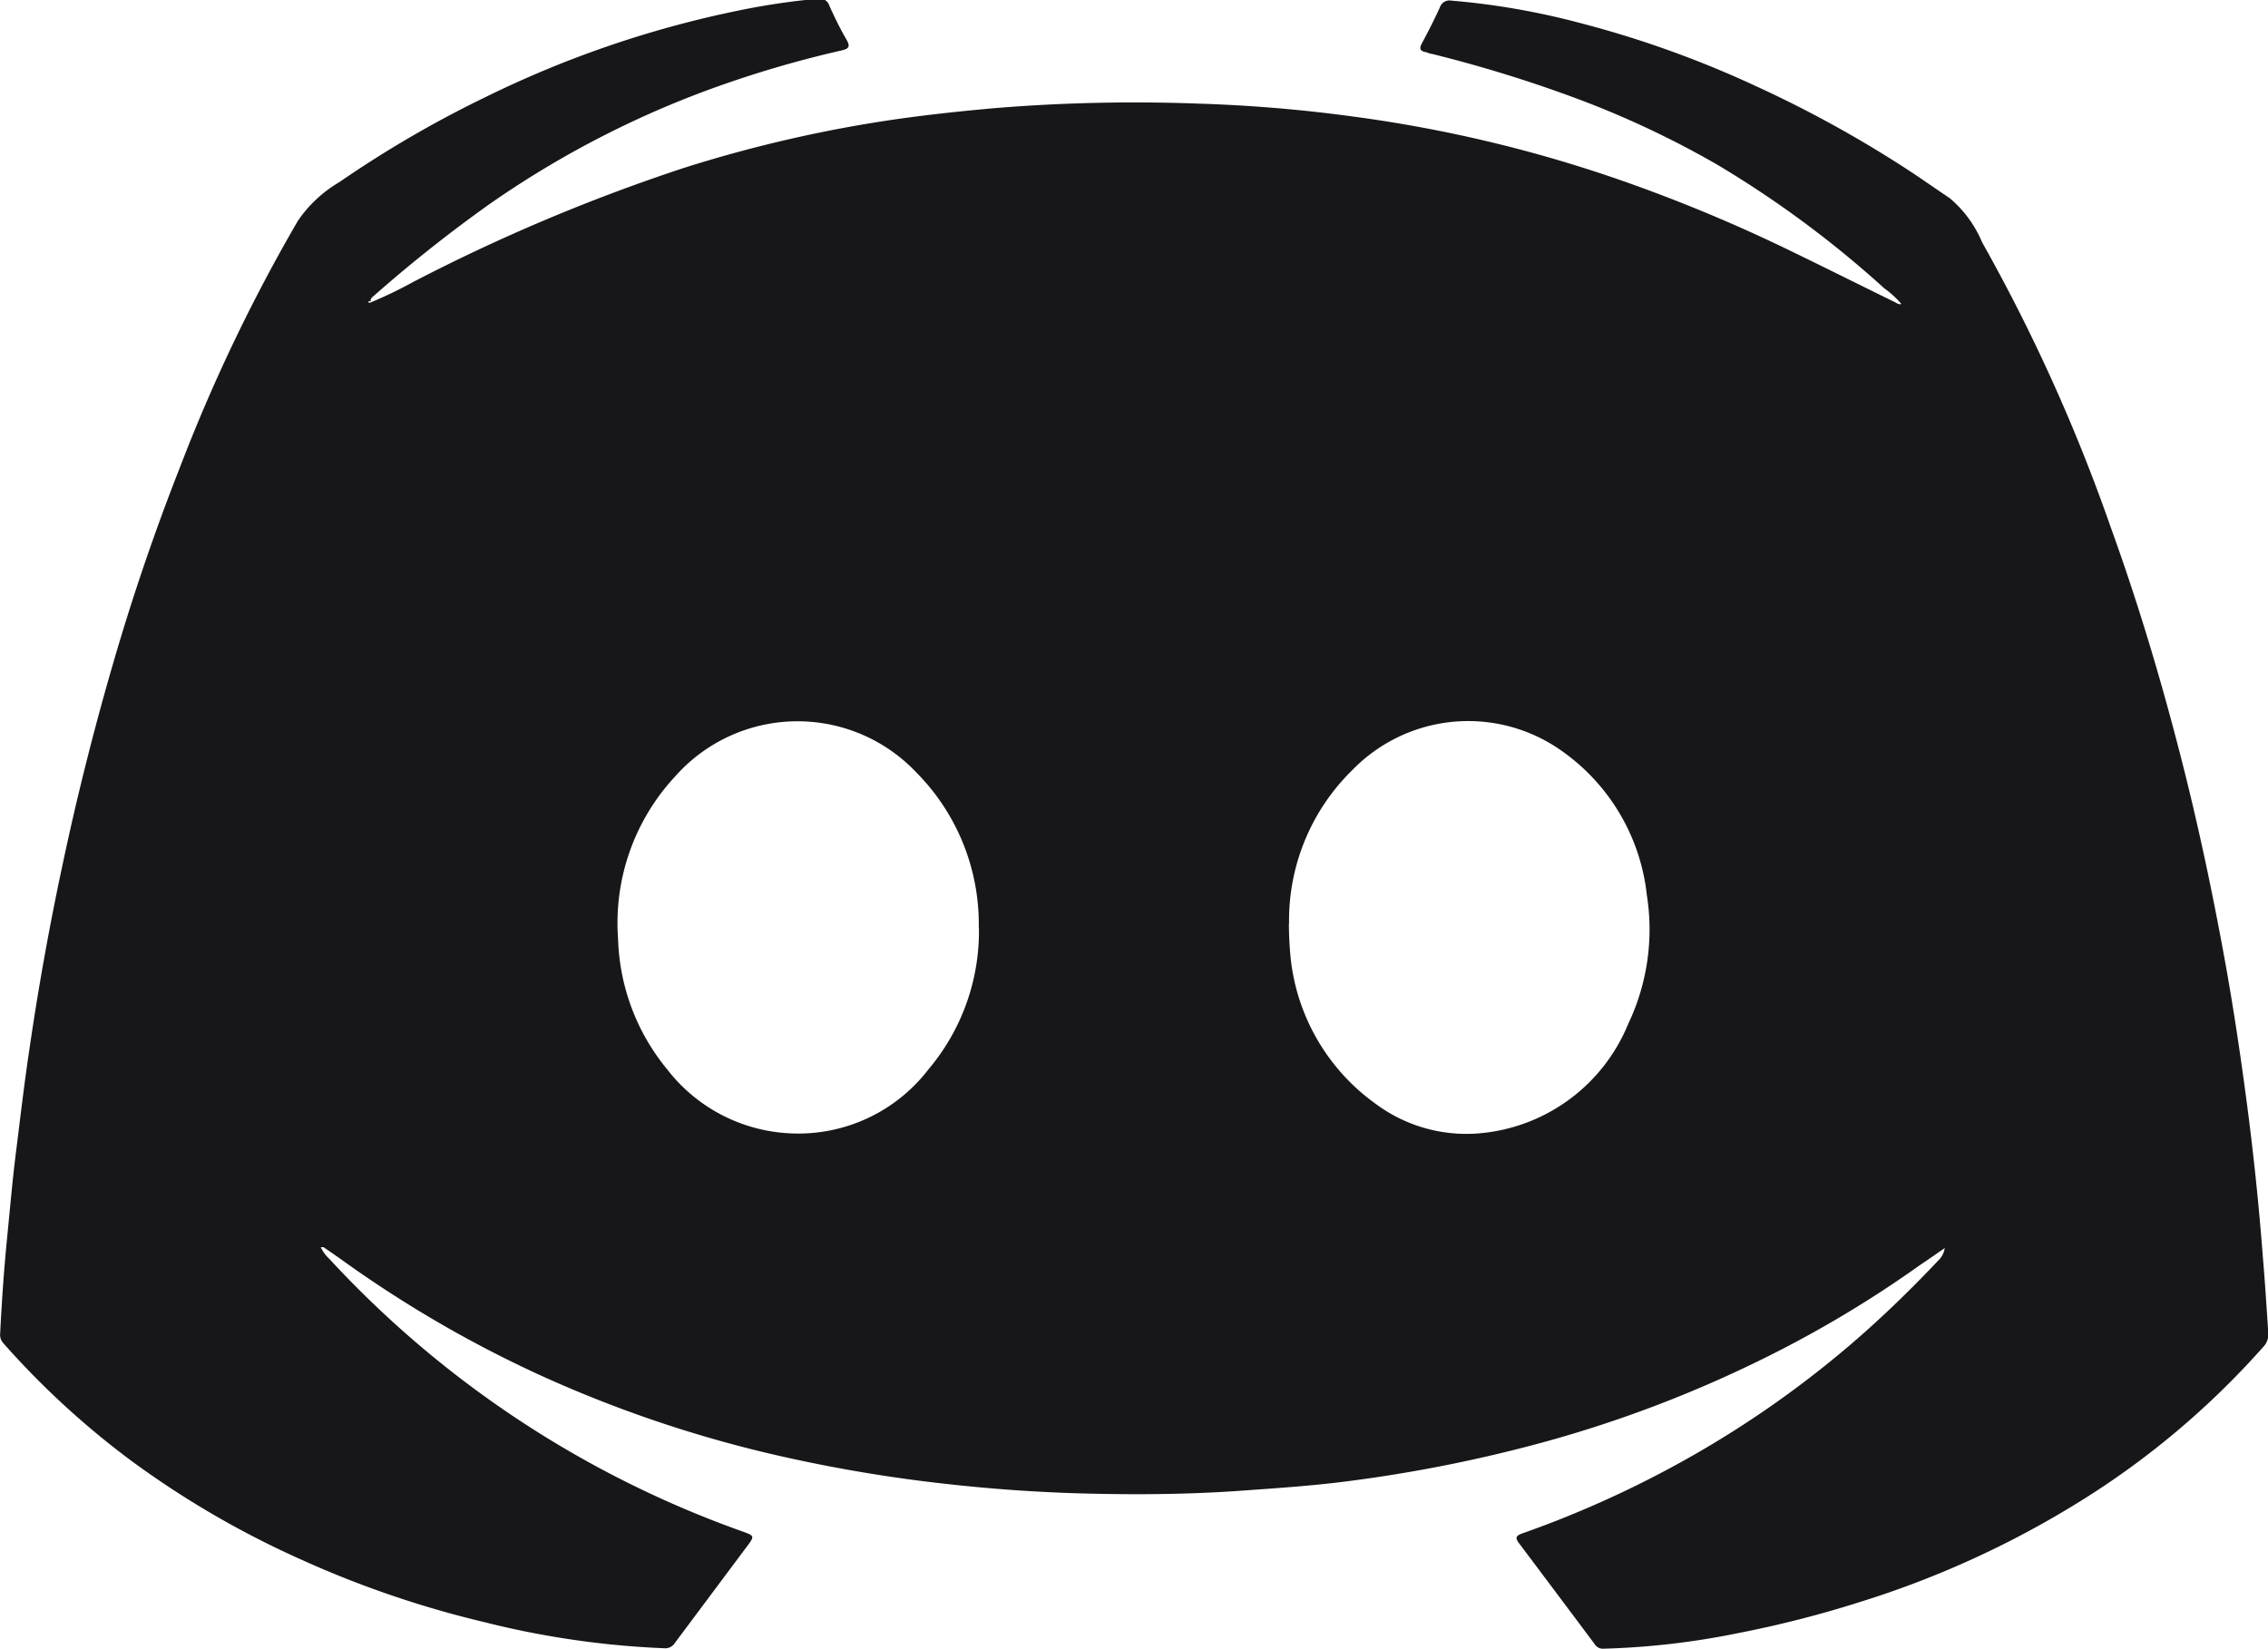<svg id="Component_25_1" data-name="Component 25 – 1" xmlns="http://www.w3.org/2000/svg" width="14.531" height="10.567" viewBox="0 0 14.531 10.567">
  <path id="Path_7863" data-name="Path 7863" d="M1478.235-738.205a2.707,2.707,0,0,0,.275-.132,11.71,11.71,0,0,1,1.74-.733,8.551,8.551,0,0,1,1.219-.29c.255-.041.511-.069.768-.092a11,11,0,0,1,1.306-.029,9.493,9.493,0,0,1,1,.084,8.7,8.7,0,0,1,1.686.4,10.1,10.1,0,0,1,1.117.464c.221.107.44.217.661.325.011.005.021.016.04.011a.6.6,0,0,0-.109-.1,6.679,6.679,0,0,0-1.071-.793,6.022,6.022,0,0,0-.964-.447,8.583,8.583,0,0,0-.865-.263c-.013,0-.025-.008-.038-.011-.04-.007-.042-.025-.024-.058.04-.075.079-.151.114-.228a.065.065,0,0,1,.074-.044,4.736,4.736,0,0,1,.823.143,6.616,6.616,0,0,1,1.137.409,7.517,7.517,0,0,1,.975.539c.087.057.171.117.258.175a.749.749,0,0,1,.208.284,11.316,11.316,0,0,1,.821,1.818c.174.481.321.97.448,1.465.114.442.208.888.289,1.336.054.3.1.609.14.915q.063.482.1.966c.014.163.024.327.035.49a.116.116,0,0,1-.035.09,5.3,5.3,0,0,1-1.173.988,6.089,6.089,0,0,1-1.406.643,6.989,6.989,0,0,1-.782.2,4.969,4.969,0,0,1-.863.1.061.061,0,0,1-.056-.028q-.242-.324-.485-.647c-.028-.037-.02-.049.021-.064a6.674,6.674,0,0,0,.866-.376,6.551,6.551,0,0,0,1.261-.855c.187-.162.364-.334.534-.514a.142.142,0,0,0,.045-.083c-.052.035-.1.07-.155.106a7.236,7.236,0,0,1-.933.565,7.868,7.868,0,0,1-1.491.575,9.189,9.189,0,0,1-1.24.247c-.235.031-.472.046-.709.063-.334.023-.667.025-1,.016-.294-.008-.587-.029-.879-.062a9.512,9.512,0,0,1-.98-.161,7.936,7.936,0,0,1-1.6-.529,7.579,7.579,0,0,1-1.3-.757l-.1-.069s-.007,0-.018,0a.255.255,0,0,0,.056.076,6.607,6.607,0,0,0,1.657,1.3,6.62,6.62,0,0,0,.984.444c.084.03.084.031.032.1l-.46.616a.073.073,0,0,1-.07.034,5.643,5.643,0,0,1-1.15-.167,6.46,6.46,0,0,1-1.172-.4,5.893,5.893,0,0,1-1.1-.641,5.353,5.353,0,0,1-.81-.746.079.079,0,0,1-.021-.062c.01-.2.024-.406.044-.608s.035-.379.059-.568c.027-.215.052-.43.084-.644q.086-.59.21-1.172.141-.667.332-1.321.183-.628.422-1.236a10.877,10.877,0,0,1,.756-1.581.824.824,0,0,1,.265-.248,7.091,7.091,0,0,1,.938-.546,6.722,6.722,0,0,1,1.628-.556,4.588,4.588,0,0,1,.5-.074.064.064,0,0,1,.074.043c.034.076.071.151.112.222.025.044.01.056-.032.066a6.955,6.955,0,0,0-.755.217,6.174,6.174,0,0,0-1.506.771,9.093,9.093,0,0,0-.735.583c-.011.01-.025.018-.022.037l-.015,0,0,.007Zm5.888,3.977a2.247,2.247,0,0,0,.012.23,1.321,1.321,0,0,0,.546.928.973.973,0,0,0,.678.186,1.135,1.135,0,0,0,.938-.7,1.408,1.408,0,0,0,.119-.827,1.3,1.3,0,0,0-.539-.918,1.035,1.035,0,0,0-1.346.117A1.348,1.348,0,0,0,1484.124-734.228Zm-1.987.025a1.38,1.38,0,0,0-.4-.992,1.047,1.047,0,0,0-1.545.025,1.379,1.379,0,0,0-.366,1.042,1.376,1.376,0,0,0,.315.836,1.057,1.057,0,0,0,.761.408,1.051,1.051,0,0,0,.913-.409A1.371,1.371,0,0,0,1482.137-734.2Zm-4.235,2.031,0,0a.066.066,0,0,0,0,.009l0,0A.053.053,0,0,0,1477.9-732.172Z" transform="translate(-1475.865 740.145)" fill="#171619"/>
</svg>
